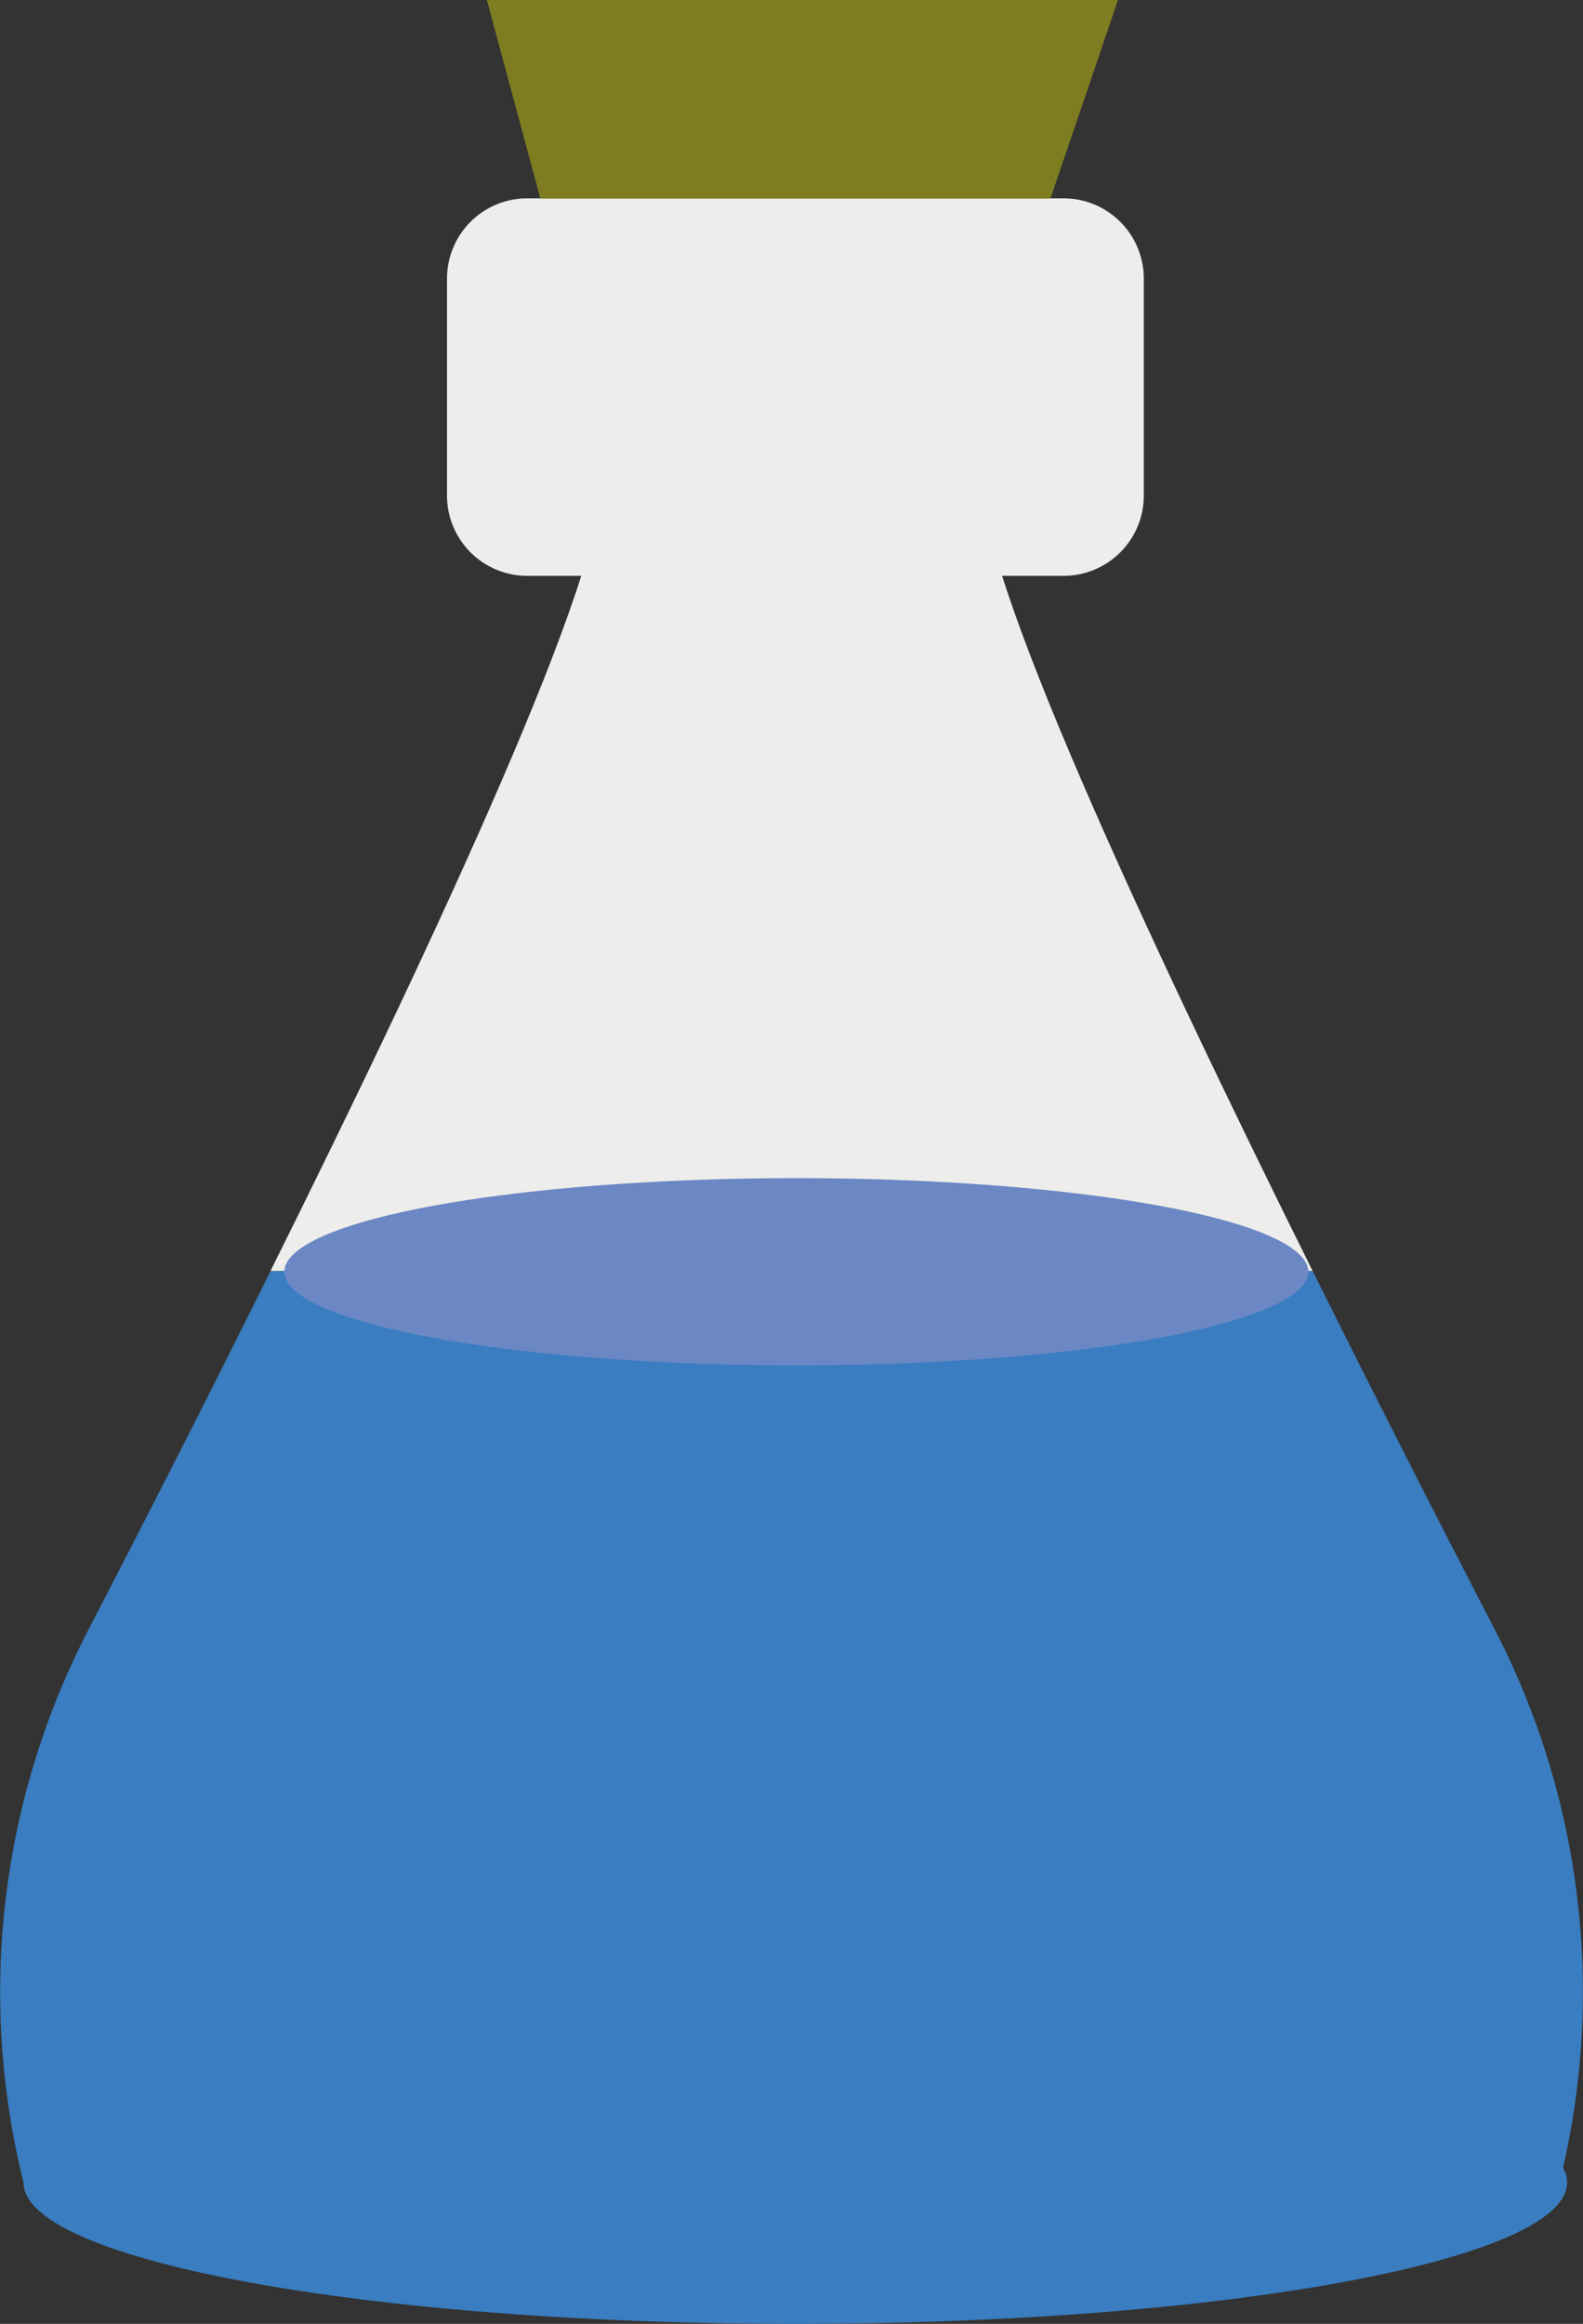 <svg xmlns="http://www.w3.org/2000/svg" width="121.299" height="177.96" viewBox="0 0 121.299 177.96"><rect x="0" y="0" width="121.299" height="177.96" fill="#333333" stroke="none"/><g transform="translate(0.002)"><path d="M114.313,86.614c-4.067-7.856-8.885-17.28-13.719-27.014H20.727c-4.834,9.734-9.653,19.158-13.719,27.014A60.3,60.3,0,0,0,1.8,129.389h0c0,5.978,26.475,10.829,59.14,10.829s59.14-4.851,59.14-10.829a2.443,2.443,0,0,0-.31-1.127A60.423,60.423,0,0,0,114.313,86.614Z" transform="translate(0 37.742)" fill="#3a7dc0"/><path d="M67.339,22.58H37.908C38.61,29,25.593,57.107,12.69,83.027H92.54C79.654,57.107,66.637,29,67.339,22.58Z" transform="translate(8.037 14.299)" fill="#ededeb"/><path d="M68.237,38.209H27.095a6.148,6.148,0,0,1-6.125-6.125V15.425A6.148,6.148,0,0,1,27.095,9.3H68.237a6.148,6.148,0,0,1,6.125,6.125V32.084A6.148,6.148,0,0,1,68.237,38.209Z" transform="translate(13.281 5.889)" fill="#ededeb"/><path d="M26.939,15.206,22.84,0H71.2L66.023,15.206Z" transform="translate(14.465)" fill="#7f7d21"/><ellipse cx="39.231" cy="7.17" rx="39.231" ry="7.17" transform="translate(21.789 90.221)" fill="#6b88c4"/></g></svg>